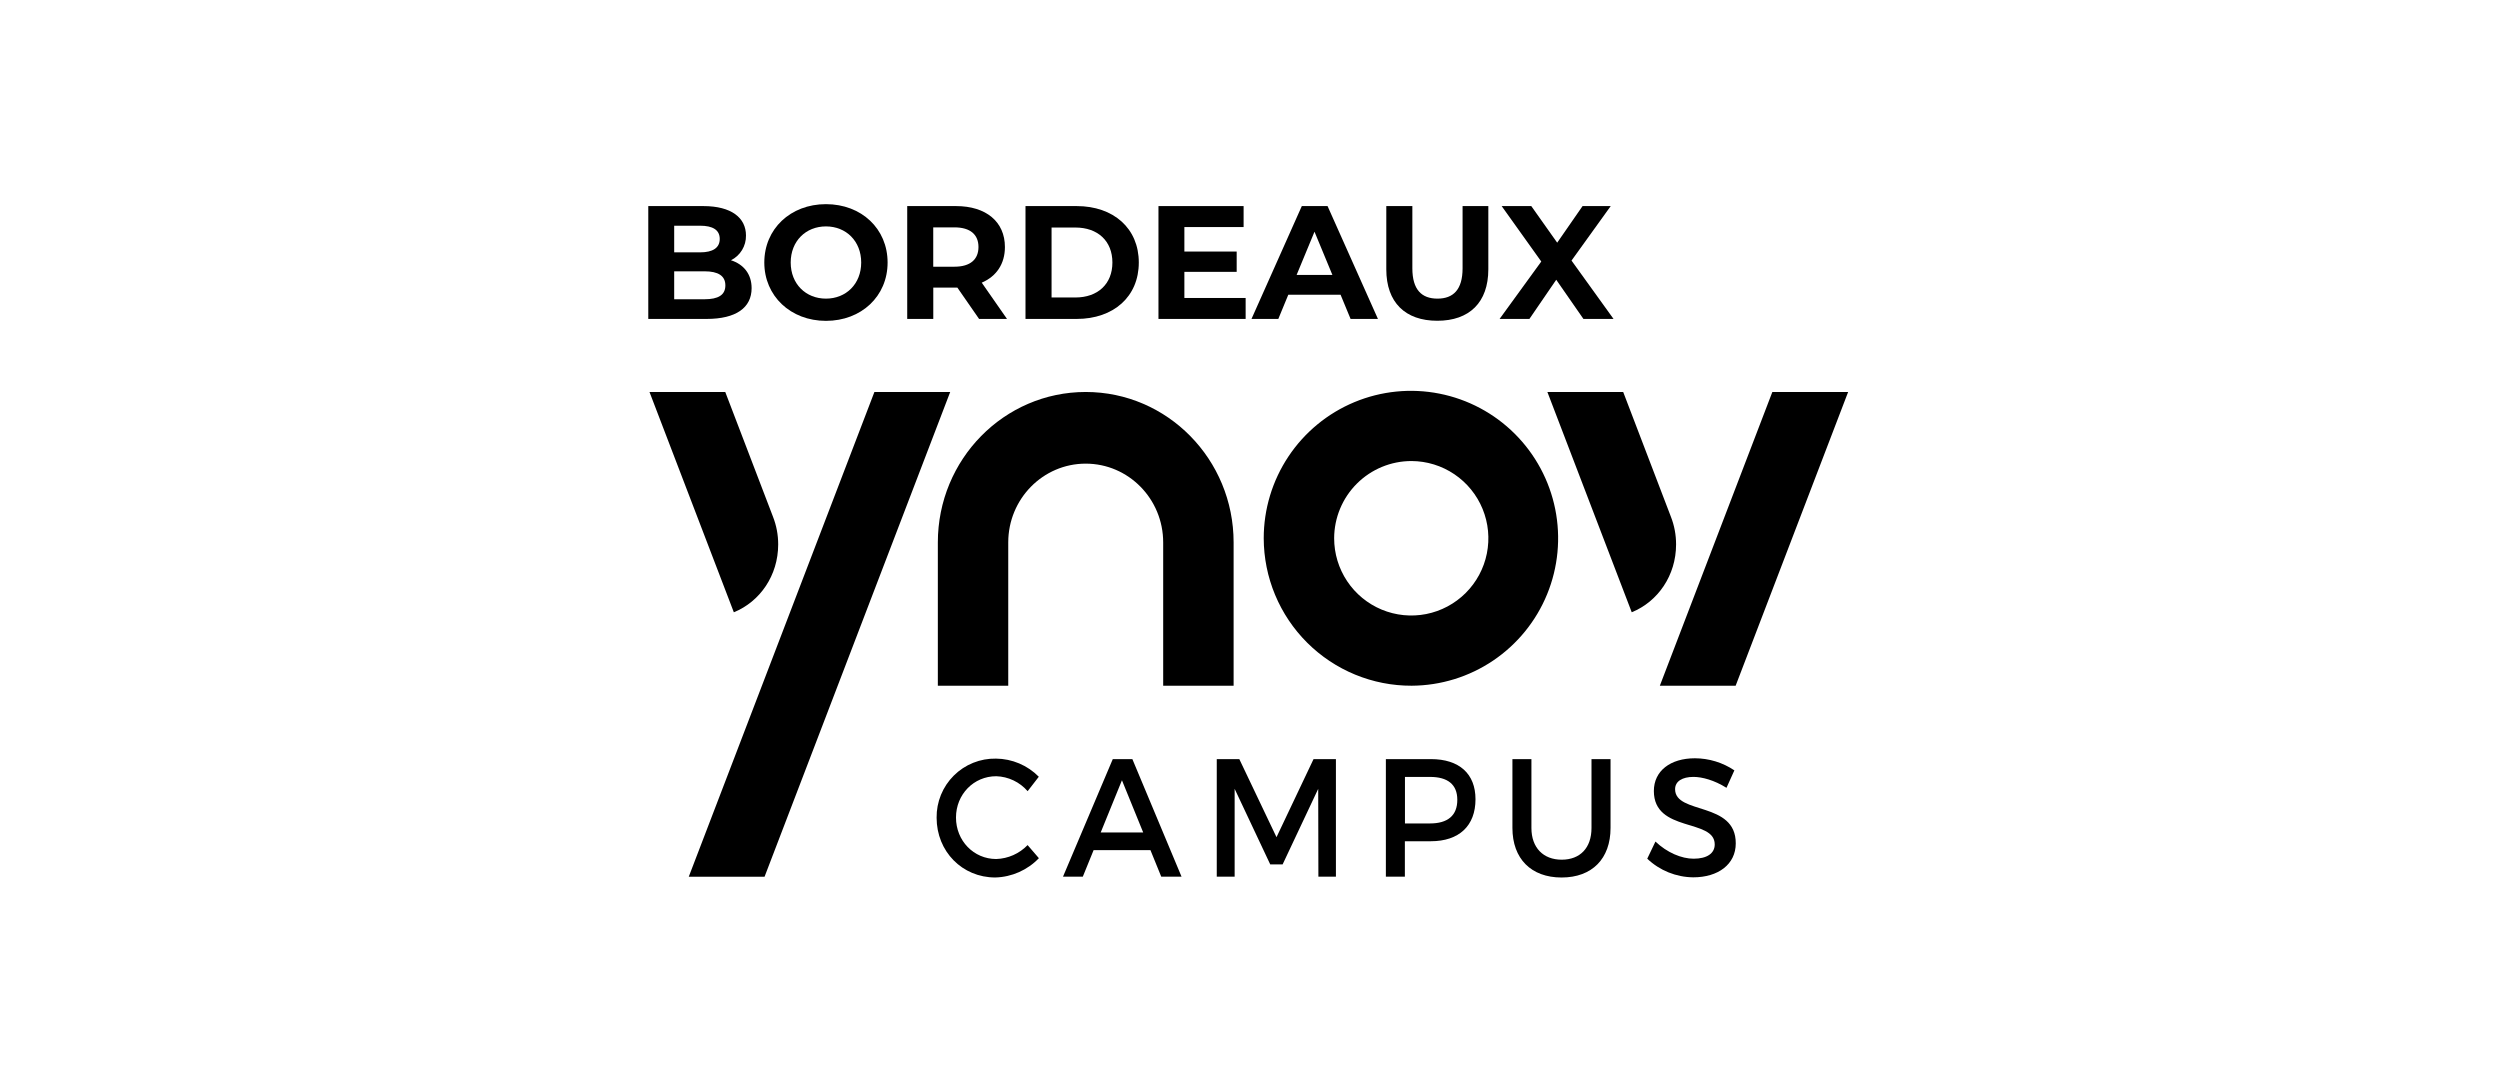 <svg width="698" height="302" viewBox="0 0 698 302" fill="none" xmlns="http://www.w3.org/2000/svg">
<g clip-path="url(#clip0_297_124)">
<path d="M278.145 239.837C271.855 239.837 266.912 234.731 266.912 228.261C266.912 221.792 271.861 216.723 278.145 216.723C279.816 216.773 281.457 217.17 282.967 217.889C284.476 218.608 285.82 219.632 286.913 220.898L290.033 216.867C286.871 213.664 282.573 211.844 278.076 211.804C275.897 211.764 273.732 212.162 271.71 212.976C269.687 213.79 267.848 215.002 266.302 216.541C264.756 218.08 263.535 219.914 262.71 221.935C261.886 223.956 261.475 226.122 261.502 228.305C261.502 237.731 268.653 244.994 277.871 244.994C282.482 244.873 286.861 242.937 290.058 239.606L286.907 235.949C284.603 238.339 281.46 239.734 278.145 239.837Z" fill="black"/>
<path d="M310.689 211.942L296.792 244.763H302.321L305.335 237.356H321.204L324.218 244.763H329.885L316.156 211.942H310.689ZM307.313 232.431L313.248 217.848L319.182 232.431H307.313Z" fill="black"/>
<path d="M356.4 233.743L346.016 211.942H339.72V244.763H344.712V220.242L354.647 241.337H358.11L368.045 220.242L368.095 244.763H372.988V211.942H366.741L356.4 233.743Z" fill="black"/>
<path d="M399.503 211.942H386.935V244.763H392.239V234.874H399.478C407.391 234.874 411.959 230.555 411.959 223.149C411.959 216.023 407.416 211.942 399.503 211.942ZM399.279 229.905H392.264V216.917H399.279C404.134 216.917 406.879 218.973 406.879 223.286C406.904 227.743 404.134 229.905 399.279 229.905Z" fill="black"/>
<path d="M444.347 231.168C444.347 236.75 441.158 240.025 436.029 240.025C430.899 240.025 427.573 236.7 427.573 231.168V211.942H422.268V231.168C422.268 239.743 427.485 245 435.997 245C444.509 245 449.664 239.743 449.664 231.168V211.942H444.347V231.168Z" fill="black"/>
<path d="M467.686 220.336C467.686 218.129 469.715 216.911 472.816 216.911C475.194 216.911 478.613 217.804 482.033 219.961L484.236 215.085C480.977 212.897 477.145 211.723 473.222 211.71C466.388 211.71 461.758 215.223 461.758 220.848C461.758 232.524 478.751 228.449 478.751 235.762C478.751 238.293 476.548 239.75 472.86 239.75C469.49 239.75 465.44 238.056 462.201 234.962L459.911 239.75C463.386 243.048 467.979 244.906 472.766 244.95C479.693 244.95 484.623 241.337 484.623 235.481C484.685 223.667 467.686 227.511 467.686 220.336Z" fill="black"/>
<path d="M394.124 191.453C402.245 191.414 410.172 188.967 416.905 184.421C423.639 179.874 428.877 173.431 431.957 165.905C435.038 158.38 435.824 150.109 434.216 142.136C432.608 134.163 428.678 126.847 422.922 121.109C417.166 115.372 409.842 111.471 401.874 109.899C393.906 108.327 385.652 109.154 378.154 112.276C370.655 115.399 364.248 120.676 359.741 127.442C355.234 134.208 352.83 142.16 352.831 150.294C352.843 155.712 353.921 161.075 356.003 166.076C358.085 171.077 361.13 175.619 364.965 179.441C368.799 183.263 373.348 186.291 378.351 188.352C383.355 190.413 388.714 191.467 394.124 191.453ZM394.124 128.723C398.378 128.743 402.53 130.025 406.058 132.406C409.585 134.788 412.329 138.162 413.943 142.104C415.558 146.046 415.97 150.379 415.128 154.555C414.286 158.732 412.227 162.565 409.213 165.57C406.198 168.576 402.361 170.62 398.188 171.444C394.014 172.268 389.69 171.835 385.762 170.2C381.834 168.565 378.477 165.801 376.116 162.257C373.755 158.713 372.495 154.548 372.495 150.287C372.508 144.556 374.793 139.065 378.848 135.021C382.903 130.977 388.396 128.712 394.118 128.723H394.124Z" fill="black"/>
<path d="M261.845 191.453H281.502V151.45C281.502 139.299 291.188 129.448 303.132 129.448C315.076 129.448 324.761 139.299 324.761 151.45V191.453H344.425V151.45C344.425 128.248 325.935 109.441 303.132 109.441C280.329 109.441 261.845 128.255 261.845 151.45V191.453Z" fill="black"/>
<path d="M217.27 152.006C217.275 149.35 216.779 146.716 215.809 144.243L202.492 109.441H181.337L204.888 170.951C212.202 167.964 217.27 160.663 217.27 152.006Z" fill="black"/>
<path d="M484.592 191.453L516 109.441H494.839L463.43 191.453H484.592Z" fill="black"/>
<path d="M467.961 152.006C467.969 149.347 467.474 146.711 466.501 144.237L453.196 109.441H432.028L455.58 170.945C462.894 167.964 467.961 160.663 467.961 152.006Z" fill="black"/>
<path d="M244.135 109.441L192.301 244.787H213.463L265.296 109.441H244.135Z" fill="black"/>
<path d="M209.85 80.452C209.85 85.896 205.537 89.046 197.269 89.046H181V57.538H196.37C204.233 57.538 208.277 60.825 208.277 65.751C208.303 67.181 207.923 68.591 207.182 69.814C206.441 71.038 205.369 72.026 204.09 72.664C207.603 73.789 209.85 76.489 209.85 80.452ZM188.233 63.032V70.457H195.472C199.016 70.457 200.951 69.207 200.951 66.707C200.951 64.207 199.016 63.019 195.472 63.019L188.233 63.032ZM202.523 79.683C202.523 77.001 200.501 75.751 196.726 75.751H188.233V83.552H196.726C200.501 83.552 202.523 82.383 202.523 79.683Z" fill="black"/>
<path d="M213.394 73.295C213.394 63.932 220.677 57 230.605 57C240.534 57 247.817 63.876 247.817 73.295C247.817 82.714 240.49 89.583 230.605 89.583C220.72 89.583 213.394 82.627 213.394 73.295ZM240.447 73.295C240.447 67.307 236.222 63.213 230.605 63.213C224.989 63.213 220.764 67.307 220.764 73.295C220.764 79.283 224.989 83.377 230.605 83.377C236.222 83.377 240.447 79.276 240.447 73.295Z" fill="black"/>
<path d="M273.359 89.046L267.293 80.295H260.572V89.046H253.296V57.538H266.912C275.312 57.538 280.573 61.913 280.573 68.97C280.573 73.695 278.189 77.164 274.101 78.92L281.153 89.046H273.359ZM266.494 63.482H260.56V74.464H266.494C270.944 74.464 273.19 72.395 273.19 68.97C273.19 65.544 270.956 63.482 266.494 63.482Z" fill="black"/>
<path d="M286.32 57.538H300.605C310.895 57.538 317.953 63.751 317.953 73.295C317.953 82.839 310.895 89.046 300.605 89.046H286.32V57.538ZM300.249 83.058C306.489 83.058 310.583 79.308 310.583 73.295C310.583 67.282 306.496 63.526 300.249 63.526H293.596V83.058H300.249Z" fill="black"/>
<path d="M347.782 83.196V89.046H323.445V57.538H347.214V63.394H330.677V70.232H345.28V75.901H330.677V83.196H347.782Z" fill="black"/>
<path d="M374.292 82.296H359.689L356.906 89.046H349.417L363.465 57.538H370.654L384.72 89.046H377.081L374.292 82.296ZM372.002 76.758L367.009 64.694L362.017 76.758H372.002Z" fill="black"/>
<path d="M387.054 75.183V57.538H394.33V74.914C394.33 80.902 396.938 83.377 401.344 83.377C405.75 83.377 408.352 80.877 408.352 74.914V57.538H415.541V75.183C415.541 84.452 410.237 89.558 401.294 89.558C392.352 89.558 387.054 84.452 387.054 75.183Z" fill="black"/>
<path d="M442.094 89.046L434.5 78.108L427.011 89.046H418.686L430.325 73.02L419.267 57.538H427.535L434.768 67.757L441.851 57.538H449.714L438.768 72.751L450.5 89.046H442.094Z" fill="black"/>
</g>
<defs>
<clipPath id="clip0_297_124">
<rect width="335" height="188" fill="white" transform="translate(181 57)"/>
</clipPath>
</defs>
</svg>
